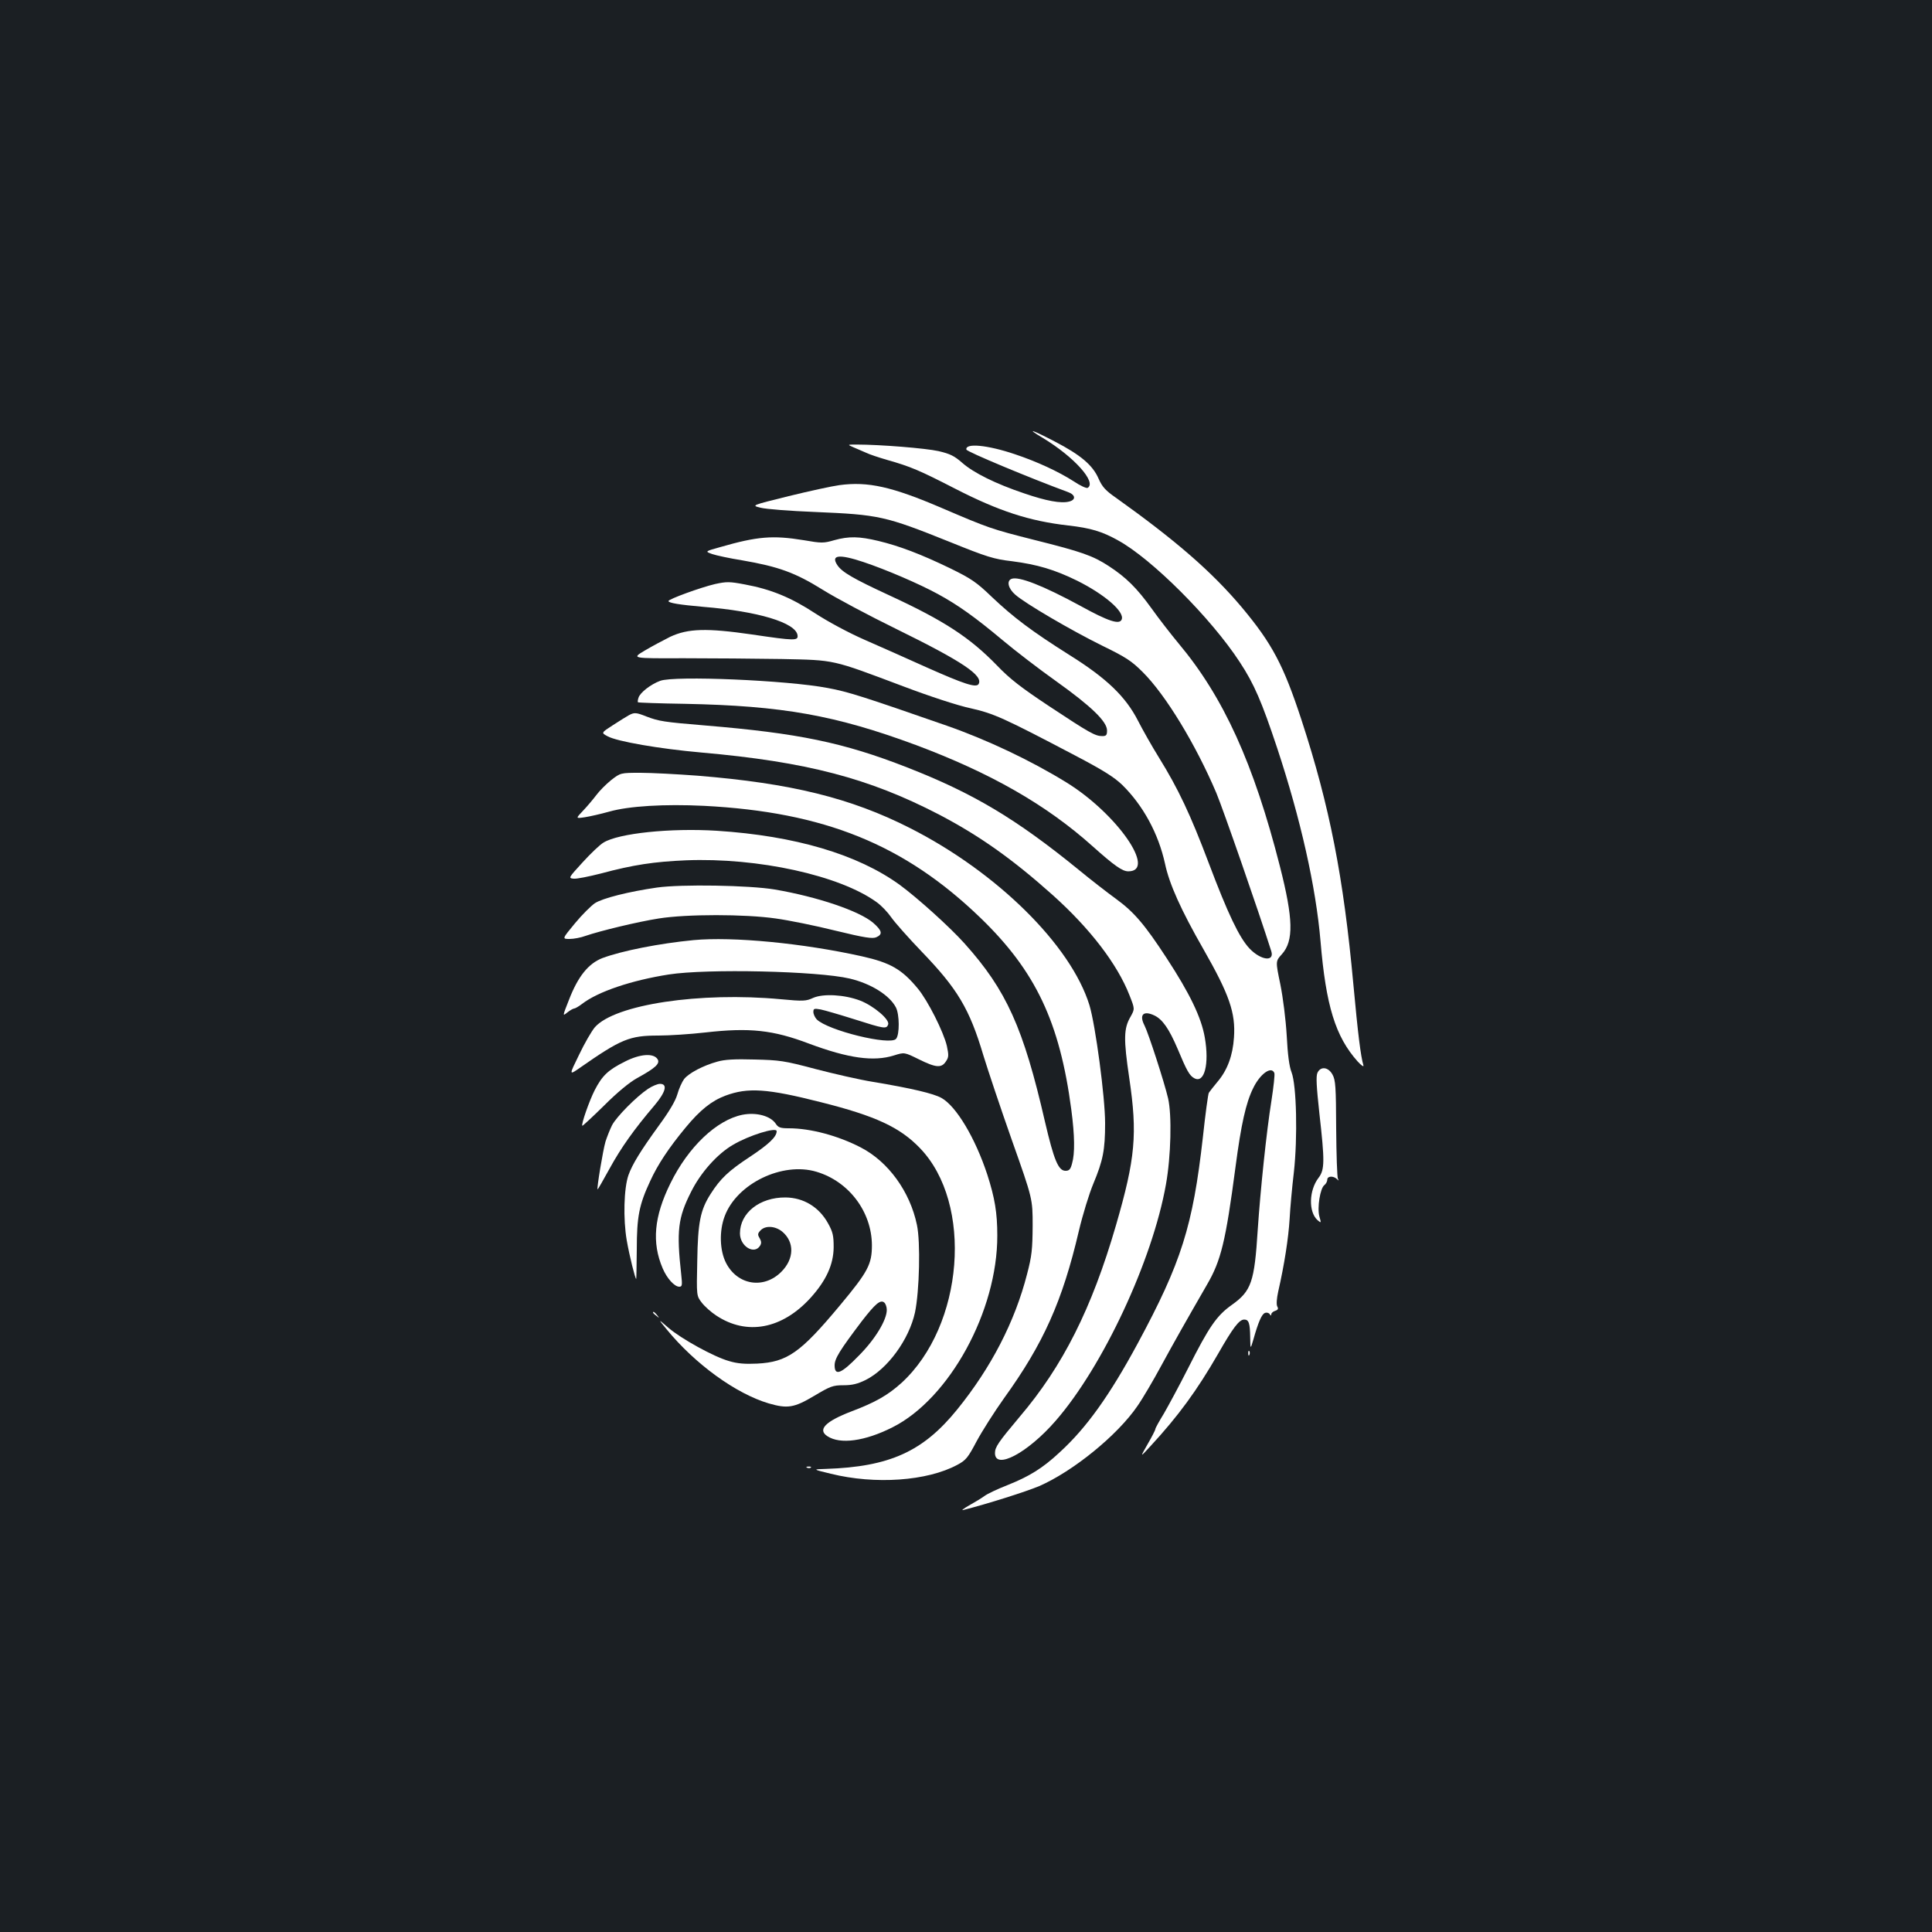 <?xml version="1.0" standalone="no"?>
<!DOCTYPE svg PUBLIC "-//W3C//DTD SVG 20010904//EN"
 "http://www.w3.org/TR/2001/REC-SVG-20010904/DTD/svg10.dtd">
<svg version="1.0" xmlns="http://www.w3.org/2000/svg"
 width="1000pt" height="1000pt" viewBox="0 0 1000 1000"
 preserveAspectRatio="xMidYMid meet">
<rect width="100%" height="100%" fill="#1b1f23"/>
<g transform="translate(0,1000) scale(0.1,-0.1)"
fill="#ffffff" stroke="none">
<path d="M5398 7733 c162 -98 279 -229 232 -258 -6 -4 -39 11 -73 34 -78 50
-190 102 -304 140 -142 48 -258 59 -251 24 2 -11 328 -147 526 -220 39 -14 42
-40 6 -49 -42 -11 -118 3 -232 42 -149 50 -263 107 -321 158 -41 36 -63 47
-123 61 -67 15 -303 34 -423 34 -50 0 -50 0 -18 -14 18 -8 47 -20 65 -28 18
-9 67 -25 108 -37 124 -35 170 -55 353 -149 228 -117 385 -168 587 -191 115
-13 175 -31 257 -77 175 -96 482 -403 630 -630 75 -114 114 -206 193 -443 122
-369 201 -720 225 -1002 28 -334 77 -493 192 -622 20 -22 33 -30 30 -20 -14
47 -28 159 -52 419 -51 556 -123 923 -268 1367 -94 287 -153 397 -309 584
-155 184 -340 345 -651 567 -55 38 -72 57 -91 100 -30 69 -92 122 -227 192
-123 64 -150 71 -61 18z"/>
<path d="M4345 7489 c-38 -5 -157 -31 -263 -57 -194 -48 -194 -48 -145 -60 26
-7 153 -17 282 -22 330 -14 361 -20 697 -155 193 -78 228 -89 323 -100 130
-17 219 -43 337 -101 142 -71 245 -160 230 -200 -11 -29 -69 -10 -214 70 -193
105 -319 154 -356 140 -27 -10 -18 -50 19 -82 52 -46 290 -185 450 -264 121
-59 151 -78 209 -136 119 -118 275 -375 382 -627 35 -84 216 -604 284 -818 18
-57 -54 -48 -113 14 -53 57 -111 178 -211 443 -94 249 -157 383 -258 546 -36
58 -84 143 -108 190 -64 125 -163 220 -355 340 -195 123 -289 194 -401 300
-80 77 -107 95 -215 148 -153 74 -264 116 -372 142 -100 24 -153 25 -229 4
-55 -16 -66 -16 -158 0 -160 26 -239 20 -433 -36 -79 -22 -79 -22 -40 -36 21
-7 90 -22 153 -32 191 -33 276 -64 419 -153 69 -43 240 -134 379 -202 344
-169 453 -242 427 -286 -13 -20 -76 1 -265 85 -102 46 -248 111 -326 145 -82
36 -188 93 -254 136 -125 82 -229 125 -365 150 -79 15 -94 15 -154 2 -73 -17
-241 -78 -241 -88 0 -10 56 -19 180 -30 284 -23 479 -82 488 -147 4 -29 -13
-29 -236 4 -235 34 -331 31 -423 -12 -36 -18 -96 -50 -133 -72 -67 -40 -67
-40 201 -39 148 0 376 -2 508 -4 280 -6 257 -1 629 -141 140 -53 284 -100 350
-114 120 -27 171 -50 540 -244 145 -76 202 -112 244 -152 109 -107 188 -253
222 -408 22 -105 82 -239 200 -445 133 -233 166 -328 157 -455 -6 -93 -34
-169 -85 -229 -21 -25 -41 -51 -45 -57 -4 -6 -18 -110 -31 -231 -52 -460 -111
-647 -338 -1068 -145 -268 -264 -435 -403 -562 -88 -82 -157 -125 -273 -171
-48 -19 -100 -43 -116 -55 -15 -11 -51 -33 -80 -49 -28 -16 -42 -27 -31 -24
126 32 325 95 394 124 174 76 404 262 508 414 28 40 83 134 123 208 68 125
128 231 237 420 73 125 97 224 148 610 29 221 54 332 91 407 36 75 95 117 110
79 3 -8 -4 -72 -15 -143 -26 -162 -57 -461 -71 -668 -17 -271 -33 -317 -134
-389 -79 -56 -118 -113 -227 -329 -45 -89 -102 -194 -125 -234 -24 -39 -44
-75 -44 -80 0 -5 -18 -40 -40 -78 -40 -70 -40 -70 15 -10 145 157 241 289 350
478 77 135 109 177 135 177 24 0 30 -19 31 -93 1 -62 1 -62 16 -12 26 93 44
133 60 139 9 4 20 1 25 -6 5 -9 8 -9 8 -1 0 6 9 15 20 18 15 5 18 11 11 23 -5
10 -3 41 5 77 32 140 53 277 59 375 3 58 13 167 22 242 20 180 14 451 -12 518
-12 30 -20 92 -25 190 -5 84 -19 195 -33 265 -25 120 -25 120 8 156 62 69 59
183 -10 454 -136 534 -292 877 -525 1155 -39 47 -102 128 -139 180 -77 107
-133 162 -222 220 -83 54 -140 74 -384 135 -225 57 -236 61 -479 165 -259 111
-383 139 -531 119z m124 -398 c117 -39 289 -113 386 -166 103 -56 193 -120
335 -239 63 -53 188 -149 278 -213 182 -130 262 -208 262 -254 0 -24 -4 -29
-25 -29 -36 0 -65 16 -275 155 -146 97 -203 141 -270 211 -140 144 -272 231
-558 363 -188 87 -244 120 -268 156 -35 53 9 58 135 16z"/>
<path d="M3417 6476 c-49 -18 -104 -61 -112 -87 -4 -11 -5 -22 -3 -24 2 -2
111 -6 243 -8 505 -10 779 -59 1195 -213 385 -144 674 -308 915 -524 112 -100
154 -130 185 -130 149 0 -59 299 -320 460 -185 114 -411 221 -620 294 -428
149 -511 176 -616 195 -208 40 -794 65 -867 37z"/>
<path d="M3255 6298 c-11 -6 -48 -29 -82 -51 -62 -40 -62 -40 -28 -58 49 -27
270 -65 485 -84 545 -48 868 -133 1230 -321 209 -109 381 -231 589 -417 193
-173 334 -357 397 -518 28 -71 28 -71 6 -111 -36 -61 -37 -115 -7 -318 43
-290 32 -415 -69 -763 -125 -430 -275 -728 -498 -990 -111 -132 -128 -157
-128 -188 0 -89 169 0 314 167 244 280 501 829 571 1224 26 145 31 359 11 445
-19 82 -102 338 -122 377 -29 56 -6 79 51 52 42 -20 76 -69 120 -172 48 -115
62 -140 87 -153 52 -28 78 73 54 211 -18 104 -78 228 -197 410 -114 175 -170
240 -262 307 -44 32 -132 100 -195 152 -323 263 -544 395 -887 529 -330 129
-563 177 -1045 217 -217 18 -239 22 -303 46 -55 22 -64 22 -92 7z"/>
<path d="M3163 5962 c-26 -21 -61 -56 -77 -78 -16 -21 -46 -57 -68 -80 -39
-41 -39 -41 9 -34 26 4 83 17 126 29 102 29 286 40 491 30 622 -32 1037 -200
1430 -579 286 -276 411 -539 471 -993 18 -137 19 -227 4 -279 -8 -31 -15 -38
-34 -38 -37 0 -60 56 -106 253 -112 488 -200 682 -416 923 -74 83 -242 235
-336 304 -218 158 -542 254 -947 280 -240 15 -508 -13 -586 -61 -19 -11 -67
-57 -108 -102 -74 -81 -75 -82 -47 -85 15 -2 79 11 142 27 167 45 276 61 439
68 373 15 797 -78 988 -217 24 -17 57 -52 75 -78 18 -26 88 -105 157 -177 186
-193 248 -296 320 -538 23 -75 89 -273 148 -440 107 -302 107 -302 107 -442
-1 -121 -4 -155 -29 -250 -63 -246 -186 -484 -362 -701 -176 -217 -349 -296
-679 -307 -70 -2 -70 -2 25 -25 230 -57 499 -38 655 46 45 24 55 37 100 122
28 52 92 153 142 223 204 283 302 502 387 865 20 85 54 195 75 245 50 120 61
174 61 313 0 136 -50 508 -81 611 -96 311 -479 689 -929 917 -307 156 -617
232 -1099 271 -106 8 -239 15 -296 15 -103 0 -103 0 -152 -38z"/>
<path d="M3400 5406 c-146 -21 -281 -55 -321 -81 -19 -13 -66 -59 -103 -104
-67 -81 -67 -81 -28 -81 22 0 59 7 83 16 76 26 270 73 379 90 144 23 445 23
605 0 66 -9 205 -37 309 -63 152 -37 193 -43 212 -34 34 15 30 34 -17 75 -72
61 -287 134 -509 172 -131 22 -484 28 -610 10z"/>
<path d="M3590 5134 c-176 -17 -370 -55 -472 -93 -72 -28 -126 -94 -173 -216
-34 -86 -34 -86 -8 -65 14 11 30 20 35 20 5 0 24 11 41 24 83 64 257 122 448
152 198 31 772 18 937 -21 110 -26 206 -86 239 -149 19 -36 20 -141 1 -163
-30 -36 -353 43 -411 101 -9 10 -17 27 -17 38 0 18 4 19 38 13 20 -4 99 -27
175 -51 154 -49 165 -51 174 -27 10 25 -75 97 -145 124 -81 31 -191 37 -243
14 -37 -17 -51 -18 -167 -7 -419 39 -859 -27 -963 -145 -17 -20 -54 -84 -82
-143 -52 -106 -52 -106 3 -68 215 150 258 168 408 168 55 0 164 7 243 16 229
26 350 13 537 -58 204 -76 334 -94 439 -61 54 17 54 17 129 -20 89 -44 117
-46 140 -11 15 22 15 32 5 80 -17 73 -99 236 -151 298 -82 99 -141 133 -288
166 -305 68 -669 103 -872 84z"/>
<path d="M3234 4505 c-86 -43 -117 -72 -156 -148 -28 -55 -71 -178 -64 -184 1
-2 52 45 112 104 69 69 132 121 172 143 95 52 119 75 106 97 -20 33 -90 29
-170 -12z"/>
<path d="M3713 4505 c-73 -20 -147 -59 -172 -90 -11 -15 -27 -50 -35 -79 -10
-35 -43 -90 -95 -161 -95 -131 -138 -201 -158 -257 -24 -68 -28 -228 -9 -338
14 -81 44 -200 49 -200 1 0 2 69 3 153 0 169 12 231 69 353 39 86 97 173 183
277 76 92 135 139 207 166 116 43 215 37 494 -34 283 -71 409 -130 512 -237
278 -287 228 -920 -95 -1216 -70 -63 -134 -100 -258 -147 -136 -52 -178 -95
-125 -129 66 -43 193 -26 336 46 295 148 544 602 543 993 0 118 -13 195 -52
316 -62 188 -160 353 -237 396 -41 23 -155 50 -353 83 -69 11 -204 42 -300 67
-161 43 -186 46 -315 49 -101 3 -155 0 -192 -11z"/>
<path d="M6819 4447 c-8 -18 -5 -71 10 -209 28 -248 28 -292 -4 -334 -50 -65
-53 -176 -6 -219 20 -17 20 -16 10 19 -12 44 4 146 26 162 8 6 15 19 15 28 0
19 30 21 49 4 11 -11 12 -10 6 1 -4 8 -8 125 -9 260 -1 216 -3 250 -19 279
-22 40 -62 44 -78 9z"/>
<path d="M3354 4364 c-60 -40 -163 -144 -186 -188 -11 -22 -26 -60 -34 -85
-13 -44 -46 -243 -41 -247 1 -2 29 47 62 107 59 108 128 205 233 328 58 69 69
111 28 111 -13 0 -41 -12 -62 -26z"/>
<path d="M3843 4230 c-134 -27 -281 -167 -373 -355 -85 -172 -97 -307 -40
-440 22 -52 61 -95 86 -95 15 0 16 8 10 63 -25 226 -17 294 51 428 49 99 136
197 218 244 81 48 225 93 225 70 0 -29 -40 -67 -136 -131 -113 -74 -155 -114
-206 -194 -53 -83 -66 -147 -69 -347 -4 -180 -4 -180 23 -215 15 -20 49 -50
75 -67 158 -105 341 -71 489 92 81 90 118 172 119 261 0 60 -4 79 -29 124 -47
85 -127 133 -220 134 -134 1 -236 -80 -236 -186 0 -67 74 -112 104 -64 8 13 7
23 -2 39 -11 18 -11 24 4 40 25 27 76 24 113 -6 64 -54 62 -141 -5 -208 -91
-91 -227 -69 -286 46 -33 64 -36 166 -7 242 63 169 299 283 475 230 168 -50
286 -207 287 -380 0 -99 -20 -137 -165 -311 -205 -246 -273 -294 -429 -302
-62 -3 -102 0 -145 13 -79 22 -249 116 -315 173 -54 47 -54 47 -9 -8 148 -181
360 -334 529 -384 97 -28 131 -23 235 39 84 50 97 55 152 55 45 0 73 7 114 27
114 57 225 209 256 350 23 111 29 364 10 453 -36 173 -149 328 -291 401 -118
61 -260 99 -372 99 -44 0 -55 4 -68 24 -27 40 -100 60 -172 46z m747 -1010 c0
-52 -60 -152 -145 -237 -91 -94 -125 -107 -125 -50 0 35 26 77 141 229 69 89
96 113 116 96 7 -6 13 -23 13 -38z"/>
<path d="M3380 3206 c0 -2 8 -10 18 -17 15 -13 16 -12 3 4 -13 16 -21 21 -21
13z"/>
<path d="M6461 2994 c0 -11 3 -14 6 -6 3 7 2 16 -1 19 -3 4 -6 -2 -5 -13z"/>
<path d="M4178 2403 c7 -3 16 -2 19 1 4 3 -2 6 -13 5 -11 0 -14 -3 -6 -6z"/>
</g>
</svg>
